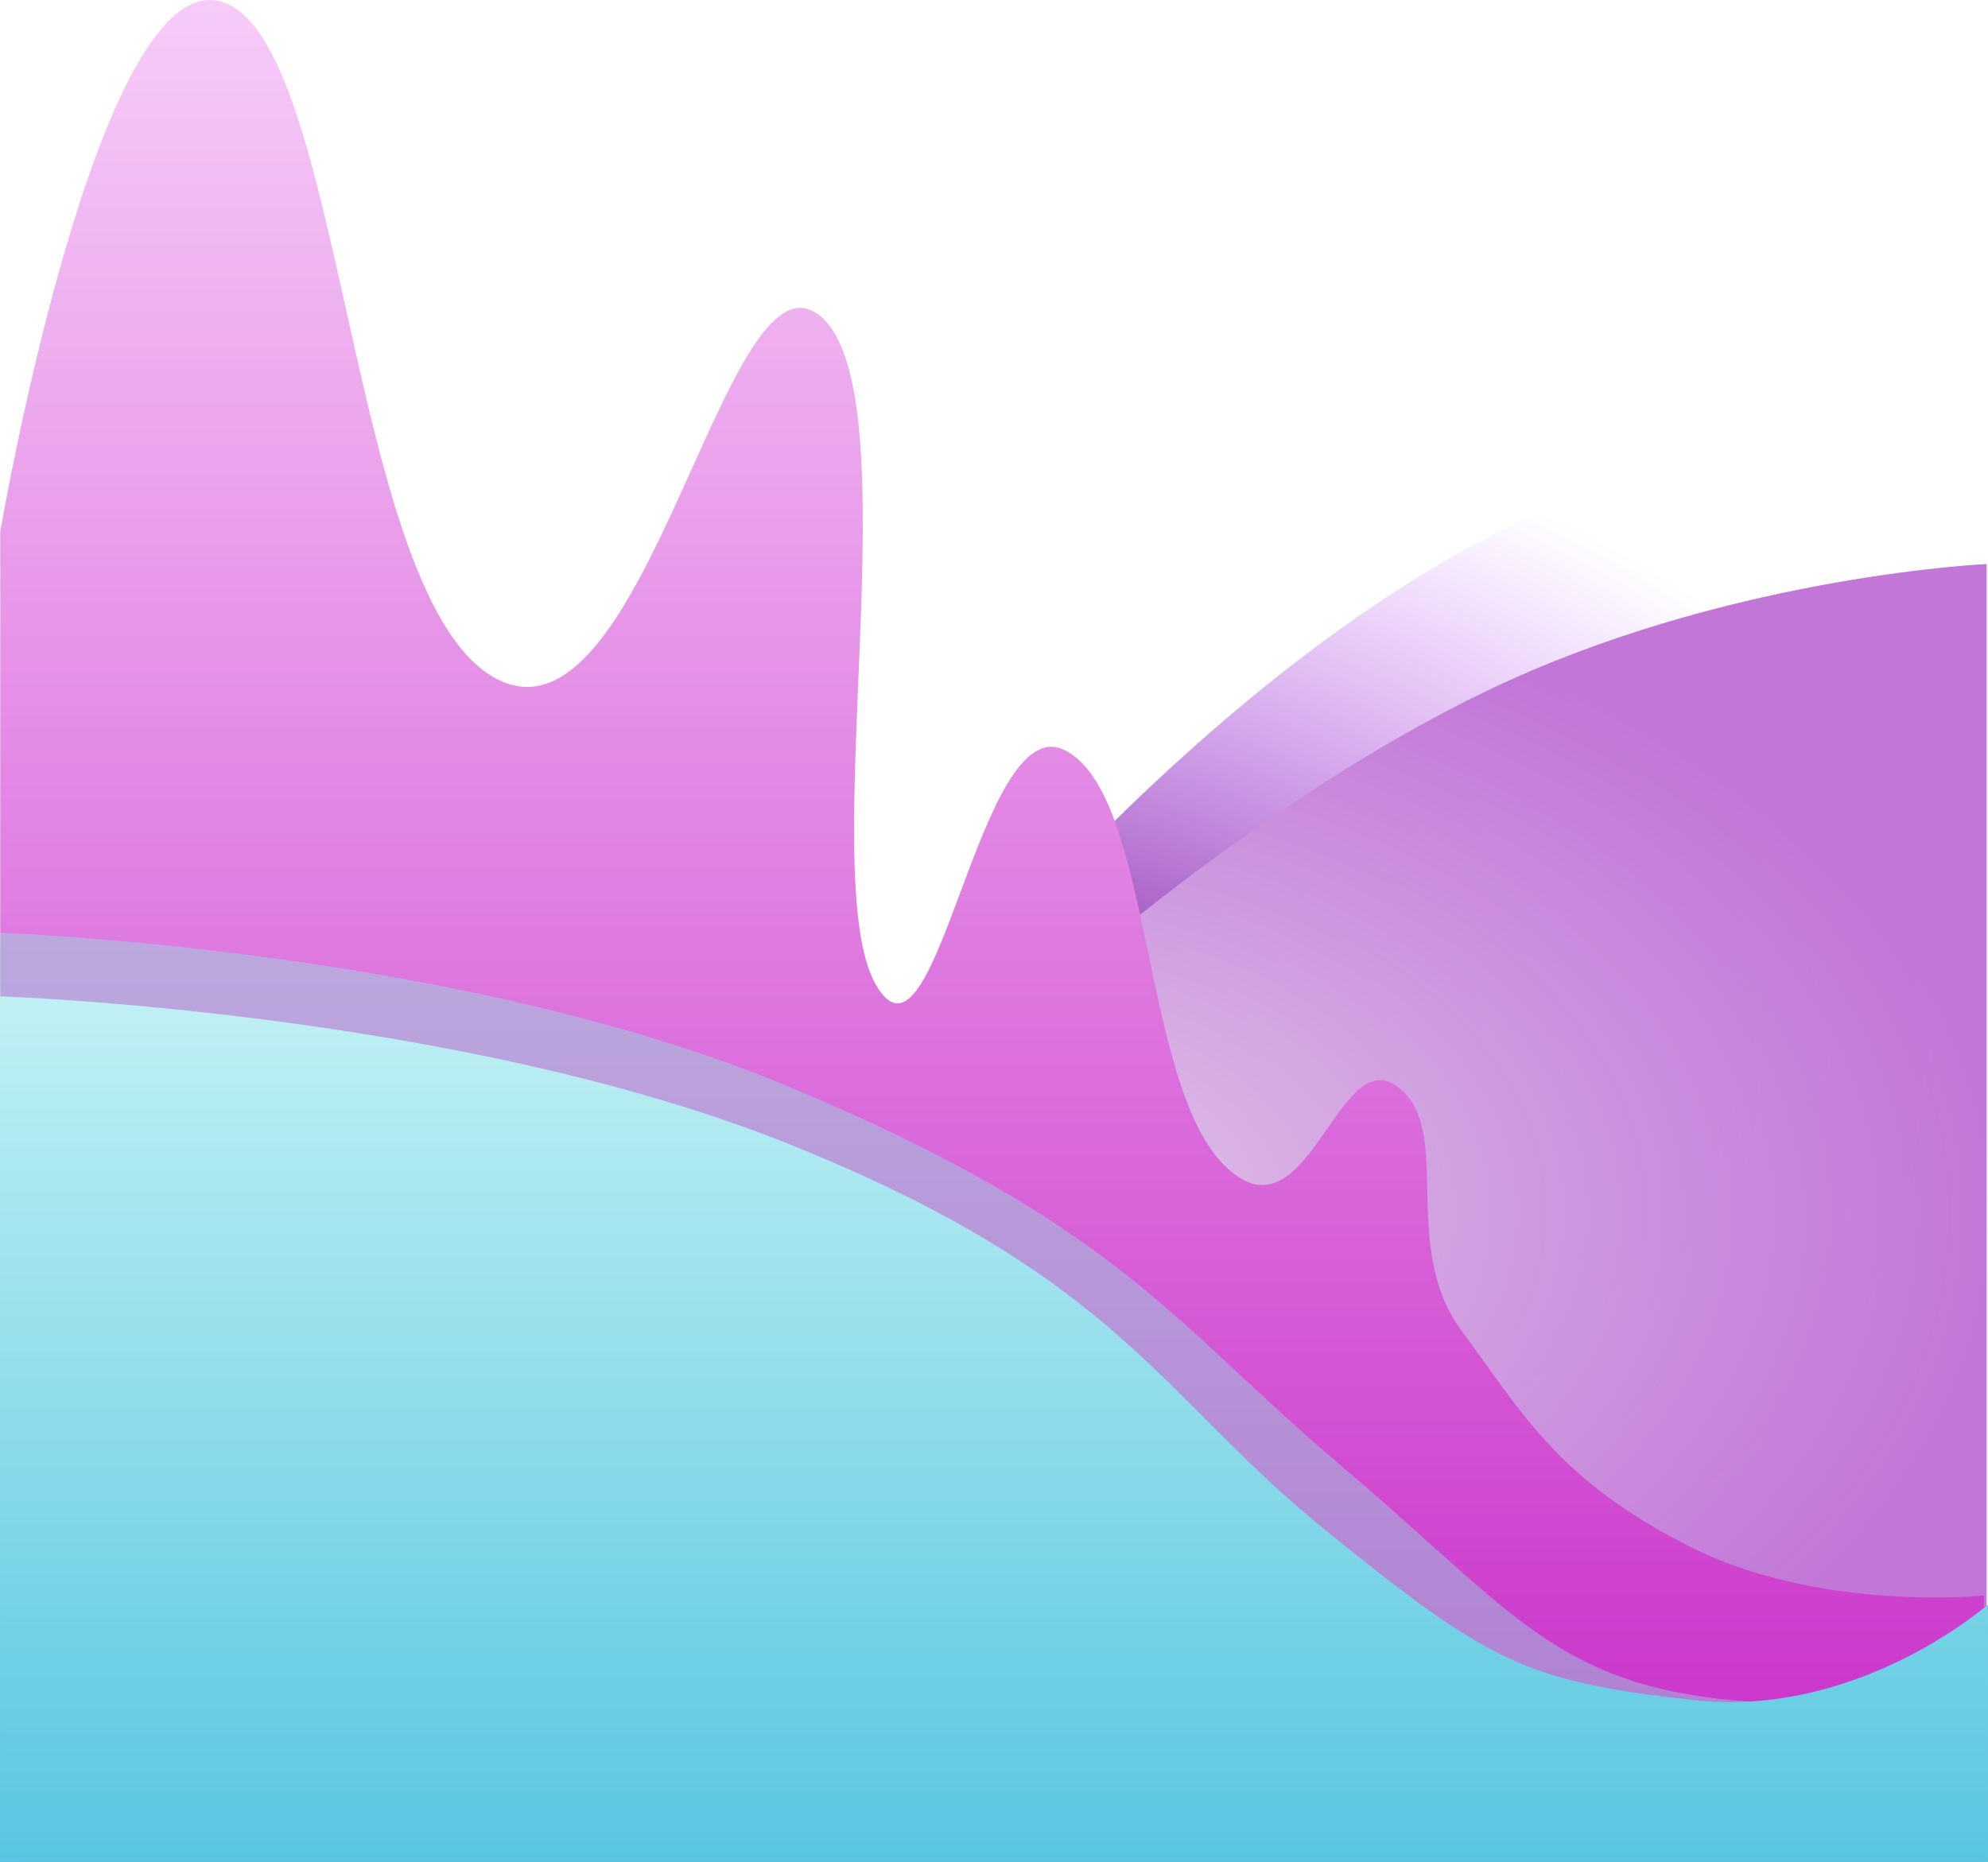 <svg xmlns="http://www.w3.org/2000/svg" xmlns:xlink="http://www.w3.org/1999/xlink" width="375.303" height="351.574" viewBox="0 0 375.303 351.574">
  <defs>
    <radialGradient id="radial-gradient" cx="0.5" cy="0.5" r="0.5" gradientUnits="objectBoundingBox">
      <stop offset="0" stop-color="#771993"/>
      <stop offset="1" stop-color="#b23ffa" stop-opacity="0"/>
    </radialGradient>
    <radialGradient id="radial-gradient-2" cx="0.5" cy="0.5" r="0.5" gradientUnits="objectBoundingBox">
      <stop offset="0" stop-color="#e2c9ea"/>
      <stop offset="1" stop-color="#bf71d6" stop-opacity="0.961"/>
    </radialGradient>
    <linearGradient id="linear-gradient" x1="0.5" x2="0.5" y2="1" gradientUnits="objectBoundingBox">
      <stop offset="0" stop-color="#f8d0fa"/>
      <stop offset="1" stop-color="#c729c7"/>
    </linearGradient>
    <linearGradient id="linear-gradient-2" x1="0.5" x2="0.5" y2="1" gradientUnits="objectBoundingBox">
      <stop offset="0" stop-color="#c0f0f4"/>
      <stop offset="1" stop-color="#58c6e0"/>
    </linearGradient>
  </defs>
  <path id="Path_39" data-name="Path 39" d="M1068,1168.929s-46.122,2.158-90.1,23.05-84.65,65.932-84.65,65.932l-52.275,48.579L692.959,1321.35v104.738L1068,1416.015Z" transform="translate(-692.959 -1092.426)" fill="url(#radial-gradient)"/>
  <path id="Path_36" data-name="Path 36" d="M1068,1168.929s-46.122,2.057-90.1,21.966-85.82,57.672-85.82,57.672l-60.083,45.091-139.035,20.529V1414L1068,1404.4Z" transform="translate(-692.959 -1062.426)" fill="url(#radial-gradient-2)"/>
  <path id="Path_37" data-name="Path 37" d="M675.855,1176.868s18.339-107.053,41.76-100.12,23.69,113.036,51.925,127.853,43.126-82.994,61.014-68.586-1.062,105.687,10.537,126.219,19.426-52.617,35.859-44.092,14.269,62.368,29.873,78.19,21.335-22.715,32.544-14.9.44,30.062,12.291,46.155,18.37,28.285,43.05,40.809,55.668,9.286,55.668,9.286V1428H675.855Z" transform="translate(-675.813 -1076.426)" fill="url(#linear-gradient)"/>
  <path id="Path_38" data-name="Path 38" d="M679.248,1235.562s86.613,2.921,149.12,29.131,72.337,44.651,103.678,71.156,40.034,40.6,71.353,44.3,51.151-8.464,51.151-8.464v34.152h-375.3Z" transform="translate(-679.248 -1059.426)" fill="rgba(142,229,222,0.43)"/>
  <path id="Path_35" data-name="Path 35" d="M679.248,1235.562s86.613,2.8,149.12,27.962,69.566,47.228,100.907,72.67,38.216,28.683,69.535,32.231,55.74-18.038,55.74-18.038V1399h-375.3Z" transform="translate(-679.248 -1047.426)" fill="url(#linear-gradient-2)"/>
</svg>
